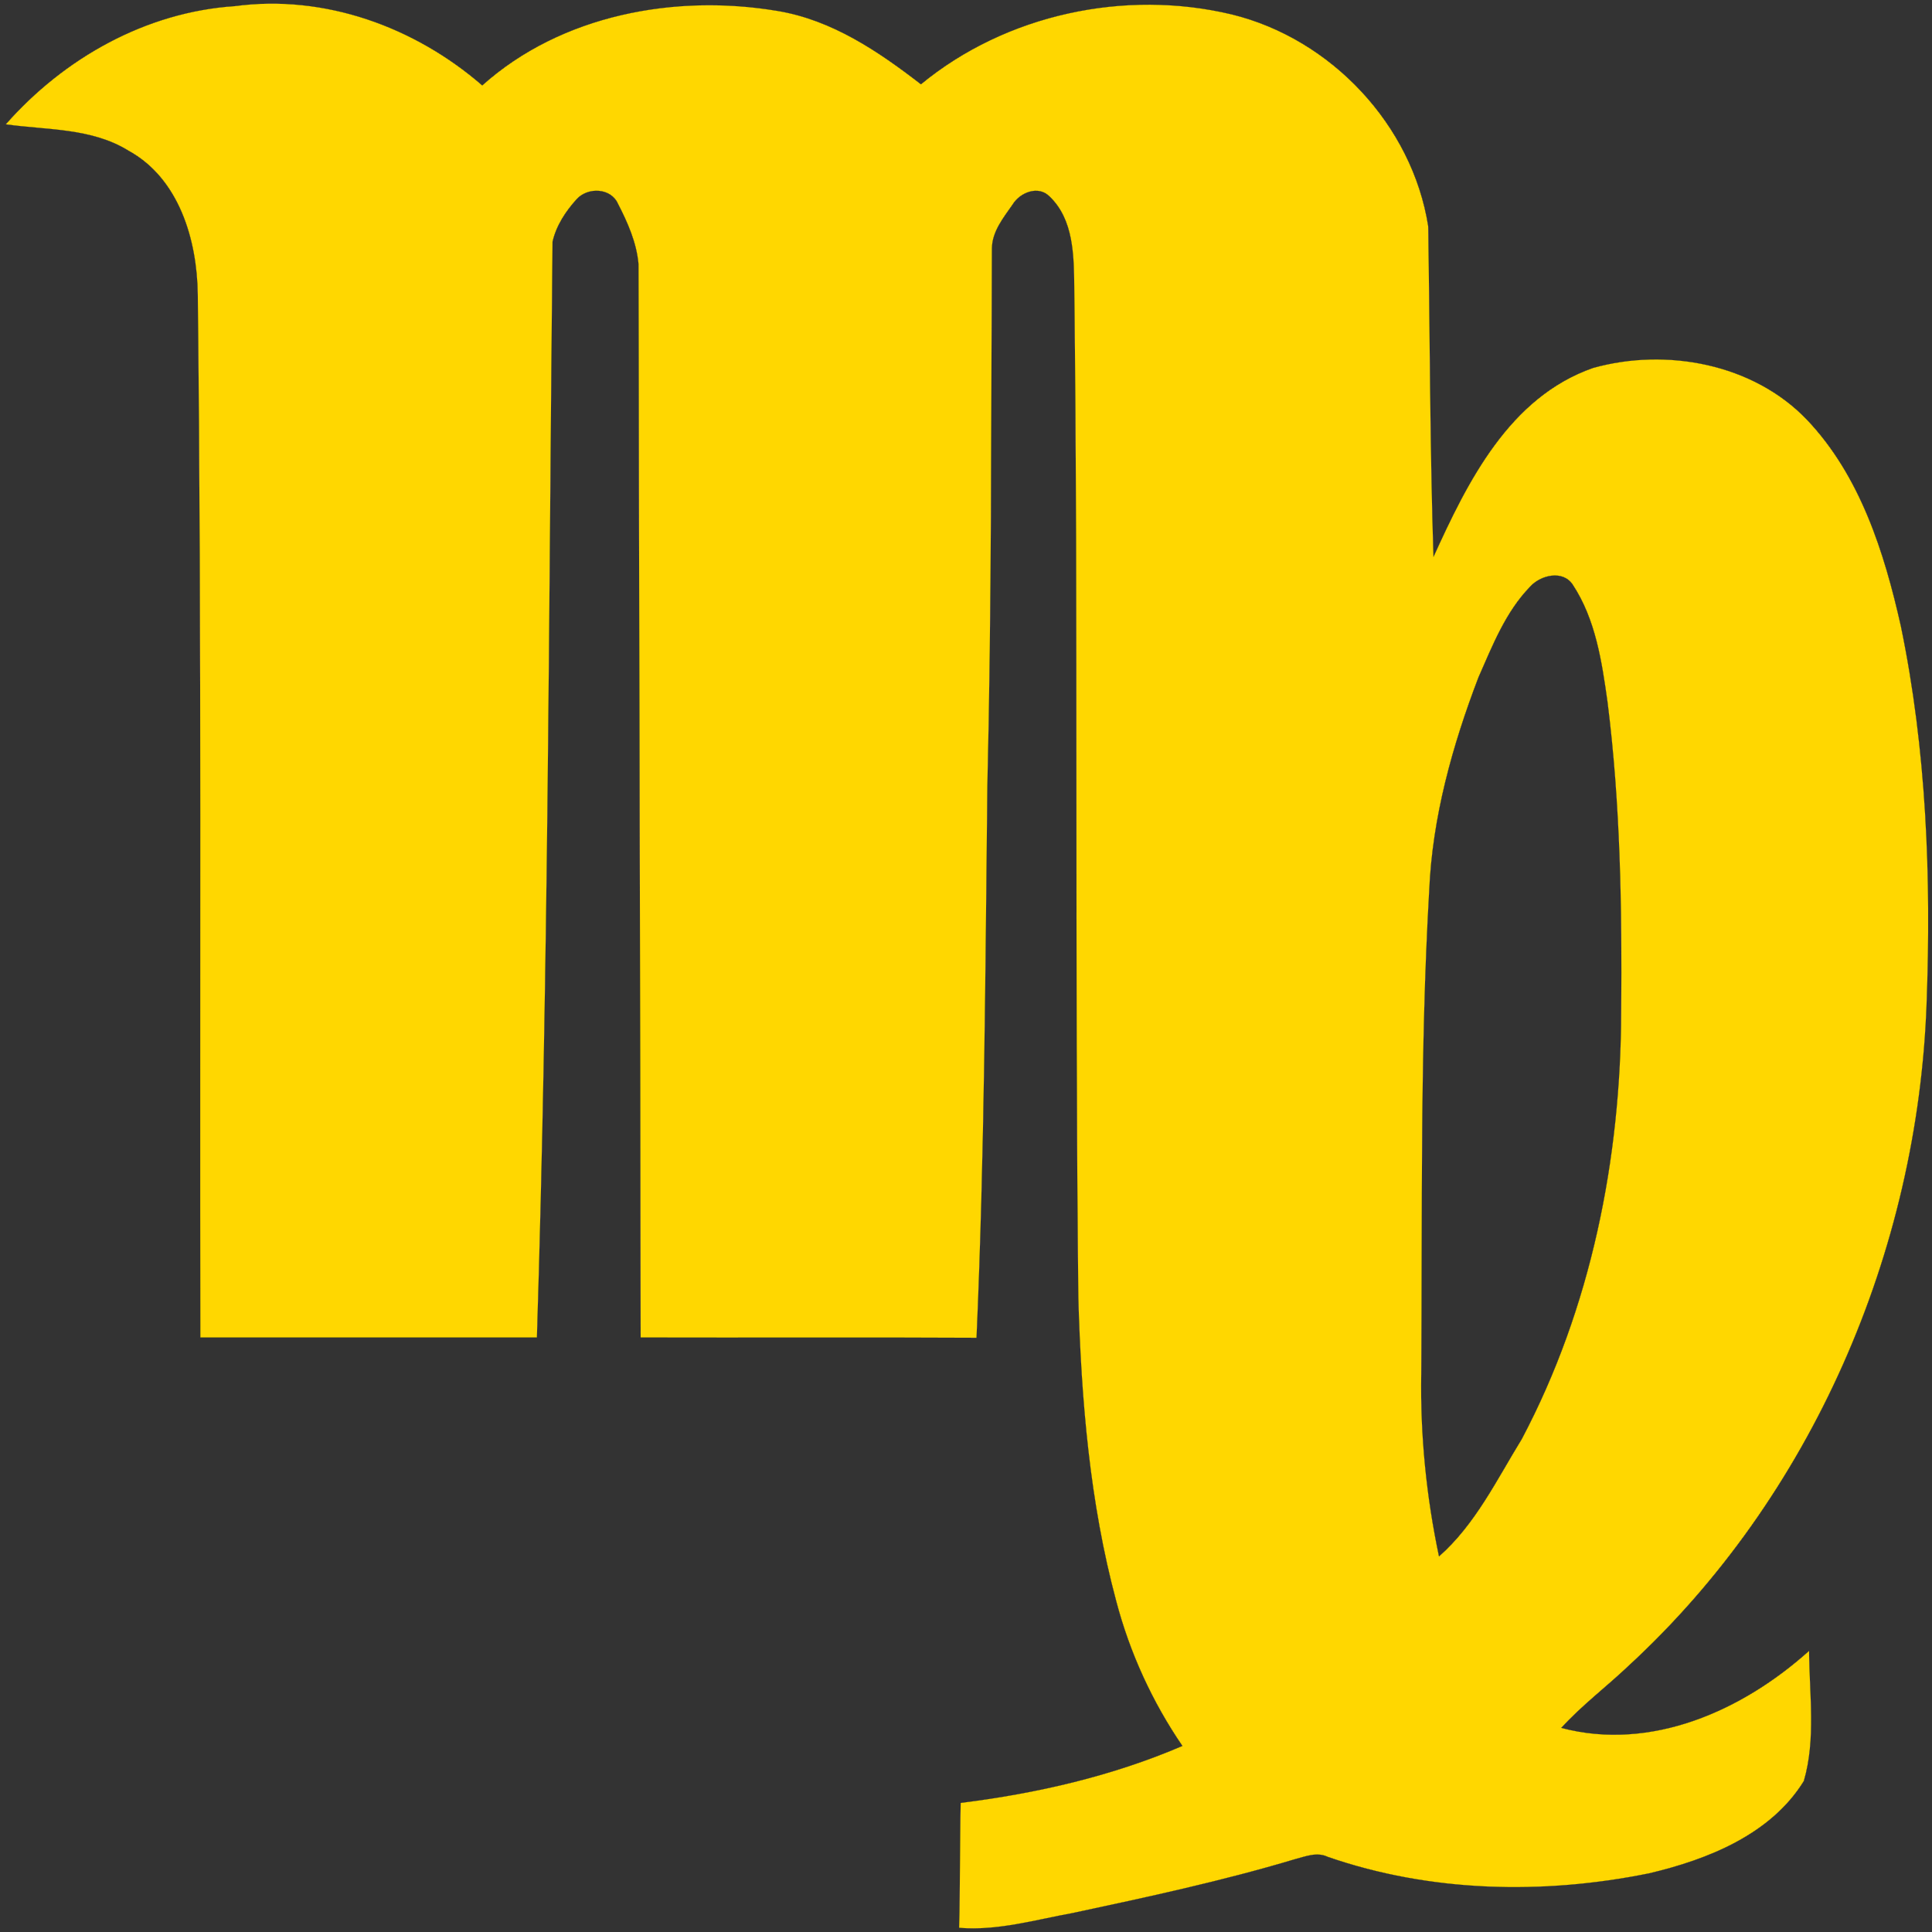 <?xml version="1.0" encoding="UTF-8" ?>
<!DOCTYPE svg PUBLIC "-//W3C//DTD SVG 1.1//EN" "http://www.w3.org/Graphics/SVG/1.1/DTD/svg11.dtd">
<svg width="256pt" height="256pt" viewBox="0 0 256 256" version="1.1" xmlns="http://www.w3.org/2000/svg">
<rect x="0" y="0" width="256" height="256" fill="#333333" stroke="none"/>
<g id="phase1">
<path fill="white" opacity="1.00" d=" M 0.78 16.47 C 8.49 7.72 19.33 1.60 31.10 0.82 C 43.00 -0.78 54.94 3.56 63.90 11.33 C 74.38 1.95 89.47 -0.83 103.05 1.46 C 110.24 2.66 116.38 6.81 122.03 11.18 C 133.31 1.89 149.06 -1.47 163.22 1.92 C 176.39 5.15 187.13 16.58 189.24 29.99 C 189.47 44.60 189.47 59.22 189.94 73.82 C 194.47 63.83 200.00 52.64 211.10 48.76 C 220.79 46.06 232.28 48.18 239.41 55.61 C 246.47 63.04 249.66 73.16 251.86 82.94 C 255.27 99.36 255.90 116.24 255.28 132.96 C 254.11 165.83 240.07 198.38 215.76 220.75 C 212.83 223.53 209.58 225.97 206.86 228.96 C 218.81 232.12 230.92 226.66 239.71 218.76 C 239.74 224.47 240.63 230.44 239.01 235.99 C 234.64 243.07 226.28 246.39 218.51 248.22 C 204.48 251.07 189.55 250.75 175.95 246.04 C 174.51 245.34 172.99 245.98 171.57 246.35 C 161.89 249.25 152.00 251.37 142.13 253.48 C 137.16 254.38 132.19 255.86 127.09 255.44 C 127.24 249.93 127.17 244.41 127.30 238.90 C 137.35 237.65 147.36 235.36 156.69 231.35 C 152.69 225.50 149.71 218.99 147.91 212.14 C 144.40 199.07 143.28 185.50 142.89 172.02 C 142.40 127.36 142.88 82.69 142.35 38.03 C 142.30 33.91 142.29 29.06 139.06 26.01 C 137.58 24.52 135.14 25.49 134.17 27.09 C 132.96 28.83 131.45 30.67 131.43 32.90 C 131.31 56.60 131.40 80.32 130.83 104.01 C 130.56 128.43 130.46 152.87 129.39 177.26 C 114.55 177.18 99.72 177.26 84.89 177.22 C 84.85 129.80 84.68 82.39 84.61 34.97 C 84.36 32.15 83.18 29.48 81.89 26.99 C 80.95 24.85 77.85 24.77 76.40 26.39 C 74.95 27.98 73.69 29.90 73.21 32.02 C 72.72 80.41 72.66 128.84 71.14 177.22 C 56.27 177.23 41.41 177.23 26.55 177.22 C 26.46 131.14 26.73 85.07 26.21 38.99 C 26.12 31.78 23.74 23.62 17.00 19.94 C 12.12 16.93 6.25 17.24 0.78 16.47 M 202.75 77.72 C 199.48 81.08 197.75 85.55 195.89 89.76 C 192.43 98.81 189.78 108.31 189.37 118.04 C 188.14 139.34 188.48 160.70 188.32 182.04 C 188.18 190.17 188.99 198.29 190.67 206.25 C 195.49 202.02 198.34 196.07 201.65 190.69 C 210.83 173.35 214.78 153.55 214.82 134.02 C 214.93 120.33 214.73 106.60 213.01 93.00 C 212.26 87.66 211.44 82.09 208.42 77.49 C 207.12 75.47 204.14 76.18 202.75 77.72 Z" />
</g>
<g id="phase2">
<path fill="red" opacity="1.00" d=" M 0.78 16.47 C 8.49 7.72 19.33 1.60 31.10 0.82 C 43.00 -0.78 54.94 3.56 63.90 11.33 C 74.38 1.95 89.47 -0.83 103.05 1.46 C 110.24 2.66 116.38 6.81 122.03 11.18 C 133.31 1.89 149.06 -1.47 163.22 1.92 C 176.39 5.15 187.13 16.58 189.24 29.99 C 189.47 44.60 189.47 59.22 189.94 73.82 C 194.47 63.83 200.00 52.64 211.10 48.76 C 220.79 46.06 232.28 48.18 239.41 55.61 C 246.47 63.04 249.66 73.16 251.86 82.94 C 255.27 99.36 255.90 116.24 255.28 132.96 C 254.11 165.83 240.07 198.38 215.76 220.75 C 212.83 223.53 209.58 225.97 206.86 228.96 C 218.81 232.12 230.92 226.66 239.71 218.76 C 239.74 224.47 240.63 230.44 239.01 235.99 C 234.64 243.07 226.28 246.39 218.51 248.22 C 204.48 251.07 189.55 250.75 175.95 246.04 C 174.51 245.34 172.99 245.98 171.57 246.35 C 161.89 249.25 152.00 251.37 142.13 253.48 C 137.16 254.38 132.19 255.86 127.09 255.44 C 127.24 249.93 127.17 244.41 127.30 238.90 C 137.35 237.65 147.36 235.36 156.69 231.35 C 152.69 225.50 149.71 218.99 147.91 212.14 C 144.40 199.07 143.28 185.50 142.89 172.02 C 142.40 127.36 142.88 82.69 142.35 38.03 C 142.30 33.91 142.29 29.06 139.06 26.01 C 137.58 24.52 135.14 25.49 134.17 27.09 C 132.96 28.83 131.45 30.67 131.43 32.90 C 131.31 56.60 131.40 80.32 130.83 104.01 C 130.56 128.43 130.46 152.87 129.39 177.26 C 114.55 177.18 99.72 177.26 84.89 177.22 C 84.85 129.80 84.68 82.39 84.61 34.97 C 84.36 32.15 83.18 29.48 81.89 26.99 C 80.95 24.85 77.85 24.77 76.40 26.39 C 74.95 27.98 73.69 29.90 73.21 32.02 C 72.72 80.41 72.66 128.84 71.14 177.22 C 56.27 177.23 41.41 177.23 26.55 177.22 C 26.46 131.14 26.73 85.07 26.21 38.99 C 26.12 31.78 23.74 23.62 17.00 19.94 C 12.12 16.93 6.25 17.24 0.78 16.47 M 202.75 77.72 C 199.48 81.08 197.75 85.55 195.89 89.76 C 192.43 98.81 189.78 108.31 189.37 118.04 C 188.14 139.34 188.48 160.70 188.32 182.04 C 188.18 190.17 188.99 198.29 190.67 206.25 C 195.49 202.02 198.34 196.07 201.65 190.69 C 210.83 173.35 214.78 153.55 214.82 134.02 C 214.93 120.33 214.73 106.60 213.01 93.00 C 212.26 87.66 211.44 82.09 208.42 77.49 C 207.12 75.47 204.14 76.18 202.75 77.72 Z" />
</g>
<g id="phase3">
<path fill="blue" opacity="1.00" d=" M 0.78 16.47 C 8.49 7.72 19.33 1.60 31.10 0.82 C 43.00 -0.78 54.94 3.56 63.90 11.33 C 74.38 1.95 89.47 -0.83 103.05 1.46 C 110.24 2.66 116.38 6.81 122.03 11.18 C 133.31 1.89 149.06 -1.47 163.22 1.92 C 176.39 5.15 187.13 16.58 189.24 29.99 C 189.47 44.60 189.47 59.22 189.94 73.82 C 194.47 63.83 200.00 52.64 211.10 48.76 C 220.79 46.06 232.28 48.18 239.41 55.61 C 246.47 63.04 249.66 73.16 251.86 82.94 C 255.27 99.36 255.90 116.24 255.28 132.96 C 254.11 165.83 240.07 198.38 215.76 220.75 C 212.83 223.53 209.58 225.97 206.86 228.96 C 218.81 232.12 230.92 226.66 239.71 218.76 C 239.74 224.47 240.63 230.44 239.01 235.99 C 234.64 243.07 226.28 246.39 218.51 248.22 C 204.48 251.07 189.55 250.75 175.95 246.04 C 174.51 245.34 172.99 245.98 171.57 246.35 C 161.89 249.25 152.00 251.37 142.13 253.48 C 137.16 254.38 132.19 255.86 127.09 255.44 C 127.24 249.93 127.17 244.41 127.30 238.90 C 137.35 237.65 147.36 235.36 156.69 231.35 C 152.69 225.50 149.71 218.99 147.91 212.14 C 144.40 199.07 143.28 185.50 142.89 172.02 C 142.40 127.36 142.88 82.69 142.35 38.03 C 142.30 33.91 142.29 29.06 139.06 26.01 C 137.58 24.52 135.14 25.49 134.17 27.09 C 132.96 28.83 131.45 30.67 131.43 32.90 C 131.31 56.60 131.40 80.32 130.83 104.01 C 130.56 128.43 130.46 152.87 129.39 177.26 C 114.55 177.18 99.72 177.26 84.89 177.22 C 84.85 129.80 84.68 82.39 84.61 34.97 C 84.36 32.15 83.18 29.48 81.89 26.99 C 80.95 24.85 77.85 24.77 76.40 26.39 C 74.95 27.98 73.69 29.90 73.21 32.02 C 72.72 80.41 72.66 128.84 71.14 177.22 C 56.27 177.23 41.41 177.23 26.55 177.22 C 26.46 131.14 26.73 85.07 26.21 38.99 C 26.12 31.78 23.74 23.62 17.00 19.94 C 12.12 16.93 6.25 17.24 0.78 16.47 M 202.75 77.72 C 199.48 81.08 197.75 85.55 195.89 89.76 C 192.43 98.81 189.78 108.31 189.37 118.04 C 188.14 139.34 188.48 160.70 188.32 182.04 C 188.18 190.17 188.99 198.29 190.67 206.25 C 195.49 202.02 198.34 196.07 201.65 190.69 C 210.83 173.35 214.78 153.55 214.82 134.02 C 214.93 120.33 214.73 106.60 213.01 93.00 C 212.26 87.66 211.44 82.09 208.42 77.49 C 207.12 75.47 204.14 76.18 202.75 77.72 Z" />
</g>
<g id="phase4">
<path fill="green" opacity="1.00" d=" M 0.78 16.47 C 8.49 7.72 19.33 1.60 31.10 0.82 C 43.00 -0.78 54.94 3.56 63.90 11.33 C 74.38 1.95 89.47 -0.83 103.05 1.46 C 110.24 2.66 116.38 6.81 122.03 11.18 C 133.31 1.89 149.06 -1.47 163.22 1.92 C 176.39 5.15 187.13 16.58 189.24 29.99 C 189.47 44.60 189.47 59.22 189.94 73.82 C 194.47 63.83 200.00 52.64 211.10 48.76 C 220.79 46.06 232.28 48.18 239.41 55.61 C 246.47 63.04 249.66 73.16 251.86 82.94 C 255.27 99.36 255.90 116.24 255.28 132.96 C 254.11 165.83 240.07 198.38 215.76 220.75 C 212.83 223.53 209.58 225.97 206.86 228.96 C 218.81 232.12 230.92 226.66 239.71 218.76 C 239.74 224.47 240.63 230.44 239.01 235.99 C 234.64 243.07 226.28 246.39 218.51 248.22 C 204.48 251.07 189.55 250.75 175.95 246.04 C 174.51 245.34 172.99 245.98 171.57 246.35 C 161.89 249.25 152.00 251.37 142.13 253.48 C 137.16 254.38 132.19 255.86 127.09 255.44 C 127.24 249.93 127.17 244.41 127.30 238.90 C 137.35 237.65 147.36 235.36 156.69 231.35 C 152.69 225.50 149.71 218.99 147.91 212.14 C 144.40 199.07 143.28 185.50 142.89 172.02 C 142.40 127.36 142.88 82.69 142.35 38.03 C 142.30 33.91 142.29 29.06 139.06 26.01 C 137.58 24.52 135.14 25.49 134.17 27.09 C 132.96 28.83 131.45 30.67 131.43 32.90 C 131.31 56.60 131.40 80.32 130.83 104.01 C 130.56 128.43 130.46 152.87 129.39 177.26 C 114.55 177.18 99.72 177.26 84.89 177.22 C 84.85 129.80 84.68 82.39 84.61 34.97 C 84.36 32.15 83.18 29.48 81.89 26.99 C 80.95 24.85 77.85 24.77 76.40 26.39 C 74.95 27.98 73.69 29.90 73.21 32.02 C 72.72 80.41 72.66 128.84 71.14 177.22 C 56.27 177.23 41.41 177.23 26.55 177.22 C 26.46 131.14 26.73 85.07 26.21 38.99 C 26.12 31.78 23.74 23.62 17.00 19.94 C 12.12 16.93 6.25 17.24 0.78 16.47 M 202.75 77.72 C 199.48 81.08 197.75 85.55 195.89 89.76 C 192.43 98.81 189.78 108.31 189.37 118.04 C 188.14 139.34 188.48 160.70 188.32 182.04 C 188.18 190.17 188.99 198.29 190.67 206.25 C 195.49 202.02 198.34 196.07 201.65 190.69 C 210.83 173.35 214.78 153.55 214.82 134.02 C 214.93 120.33 214.73 106.60 213.01 93.00 C 212.26 87.66 211.44 82.09 208.42 77.49 C 207.12 75.47 204.14 76.18 202.75 77.72 Z" />
</g>
<g id="phase5">
<path fill="black" opacity="1.00" d=" M 0.78 16.47 C 8.49 7.72 19.33 1.60 31.10 0.82 C 43.00 -0.78 54.94 3.56 63.90 11.33 C 74.38 1.95 89.47 -0.83 103.05 1.46 C 110.24 2.66 116.38 6.81 122.03 11.18 C 133.31 1.89 149.06 -1.47 163.22 1.92 C 176.39 5.15 187.13 16.58 189.24 29.99 C 189.47 44.60 189.47 59.22 189.94 73.82 C 194.47 63.83 200.00 52.64 211.10 48.76 C 220.79 46.06 232.28 48.18 239.41 55.61 C 246.47 63.04 249.66 73.16 251.86 82.94 C 255.27 99.36 255.90 116.24 255.28 132.96 C 254.11 165.83 240.07 198.38 215.76 220.75 C 212.83 223.53 209.58 225.97 206.86 228.96 C 218.81 232.12 230.92 226.66 239.71 218.76 C 239.74 224.47 240.63 230.44 239.01 235.99 C 234.64 243.07 226.28 246.39 218.51 248.22 C 204.48 251.07 189.55 250.75 175.95 246.04 C 174.51 245.34 172.99 245.98 171.57 246.35 C 161.89 249.25 152.00 251.37 142.13 253.48 C 137.16 254.38 132.19 255.86 127.09 255.44 C 127.24 249.93 127.17 244.41 127.30 238.90 C 137.35 237.65 147.36 235.36 156.69 231.35 C 152.69 225.50 149.71 218.99 147.91 212.14 C 144.40 199.07 143.28 185.50 142.89 172.02 C 142.40 127.36 142.88 82.69 142.35 38.03 C 142.30 33.91 142.29 29.06 139.06 26.01 C 137.58 24.52 135.14 25.49 134.17 27.09 C 132.96 28.83 131.45 30.67 131.43 32.90 C 131.31 56.60 131.40 80.32 130.83 104.01 C 130.56 128.43 130.46 152.87 129.39 177.26 C 114.55 177.18 99.72 177.26 84.89 177.22 C 84.85 129.80 84.68 82.39 84.61 34.97 C 84.36 32.15 83.18 29.48 81.89 26.99 C 80.95 24.85 77.85 24.77 76.40 26.39 C 74.95 27.98 73.69 29.90 73.21 32.02 C 72.72 80.41 72.66 128.84 71.14 177.22 C 56.27 177.23 41.41 177.23 26.55 177.22 C 26.46 131.14 26.73 85.07 26.21 38.99 C 26.12 31.78 23.74 23.62 17.00 19.94 C 12.12 16.93 6.25 17.24 0.78 16.47 M 202.75 77.72 C 199.48 81.08 197.75 85.55 195.89 89.76 C 192.43 98.81 189.78 108.31 189.37 118.04 C 188.14 139.34 188.48 160.70 188.32 182.04 C 188.18 190.17 188.99 198.29 190.67 206.25 C 195.49 202.02 198.34 196.07 201.65 190.69 C 210.83 173.35 214.78 153.55 214.82 134.02 C 214.93 120.33 214.73 106.60 213.01 93.00 C 212.26 87.66 211.44 82.09 208.42 77.49 C 207.12 75.47 204.14 76.18 202.75 77.72 Z" />
</g>
<g id="phase6">
<path fill="gold" opacity="1.00" d=" M 0.78 16.47 C 8.49 7.72 19.33 1.60 31.10 0.82 C 43.00 -0.78 54.94 3.56 63.90 11.33 C 74.38 1.95 89.47 -0.83 103.05 1.46 C 110.24 2.66 116.38 6.81 122.03 11.18 C 133.31 1.89 149.06 -1.47 163.22 1.92 C 176.39 5.15 187.13 16.58 189.24 29.99 C 189.47 44.60 189.47 59.22 189.94 73.82 C 194.47 63.83 200.00 52.64 211.10 48.76 C 220.79 46.06 232.28 48.18 239.41 55.61 C 246.47 63.04 249.66 73.16 251.86 82.94 C 255.27 99.36 255.90 116.24 255.28 132.96 C 254.11 165.83 240.07 198.38 215.76 220.75 C 212.83 223.53 209.58 225.97 206.86 228.96 C 218.81 232.12 230.92 226.66 239.71 218.76 C 239.74 224.47 240.63 230.44 239.01 235.99 C 234.64 243.07 226.28 246.39 218.51 248.22 C 204.48 251.07 189.55 250.75 175.95 246.04 C 174.51 245.34 172.99 245.98 171.57 246.35 C 161.89 249.25 152.00 251.37 142.13 253.48 C 137.16 254.38 132.19 255.86 127.09 255.44 C 127.24 249.93 127.17 244.41 127.30 238.90 C 137.35 237.65 147.36 235.36 156.69 231.35 C 152.69 225.50 149.71 218.99 147.91 212.14 C 144.40 199.07 143.28 185.50 142.89 172.02 C 142.40 127.36 142.88 82.69 142.35 38.03 C 142.30 33.91 142.29 29.06 139.06 26.01 C 137.58 24.52 135.14 25.49 134.17 27.09 C 132.96 28.83 131.45 30.67 131.43 32.90 C 131.31 56.60 131.40 80.32 130.83 104.01 C 130.56 128.43 130.46 152.87 129.39 177.26 C 114.55 177.18 99.72 177.26 84.89 177.22 C 84.85 129.80 84.68 82.39 84.61 34.97 C 84.36 32.15 83.18 29.48 81.89 26.99 C 80.95 24.85 77.85 24.77 76.40 26.39 C 74.95 27.98 73.69 29.90 73.21 32.02 C 72.72 80.41 72.66 128.84 71.14 177.22 C 56.27 177.23 41.41 177.23 26.55 177.22 C 26.46 131.14 26.73 85.07 26.21 38.99 C 26.12 31.78 23.74 23.62 17.00 19.94 C 12.12 16.93 6.25 17.24 0.78 16.47 M 202.75 77.72 C 199.48 81.08 197.75 85.55 195.89 89.76 C 192.43 98.81 189.78 108.31 189.37 118.04 C 188.14 139.34 188.48 160.70 188.32 182.04 C 188.18 190.17 188.99 198.29 190.67 206.25 C 195.49 202.02 198.34 196.07 201.65 190.69 C 210.83 173.35 214.78 153.55 214.82 134.02 C 214.93 120.33 214.73 106.60 213.01 93.00 C 212.26 87.66 211.44 82.09 208.42 77.49 C 207.12 75.47 204.14 76.18 202.75 77.72 Z" />
</g>
</svg>
